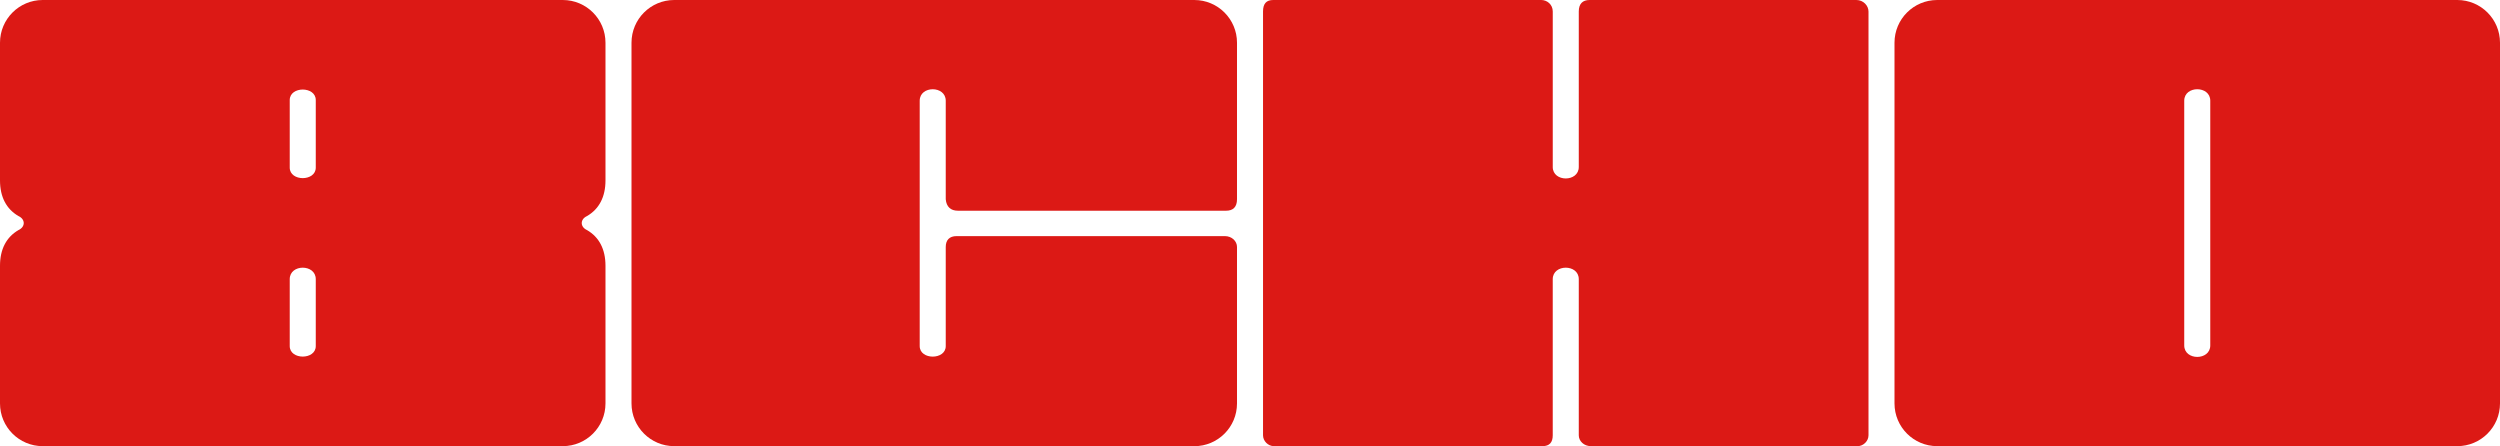 <?xml version="1.0" encoding="UTF-8"?>
<svg id="Capa_2" data-name="Capa 2" xmlns="http://www.w3.org/2000/svg" viewBox="0 0 1620.81 289.25">
  <defs>
    <style>
      .cls-1 {
        fill: #dc1915;
      }
    </style>
  </defs>
  <g id="Capa_1-2" data-name="Capa 1">
    <g>
      <path class="cls-1" d="M0,27.69C0,12.4,12.4,0,27.68,0h337.18c15.29,0,27.69,12.4,27.69,27.69v89.25c0,10.74-4.13,18.59-11.98,23.14-4.55,2.07-4.55,7.02,0,9.09,7.85,4.55,11.98,12.4,11.98,23.14v89.25c0,15.29-12.4,27.69-27.69,27.69H27.68c-15.29,0-27.68-12.4-27.68-27.69v-89.25c0-10.74,4.13-18.59,11.98-23.14,4.55-2.07,4.55-7.02,0-9.09-7.85-4.55-11.98-12.4-11.98-23.14V27.69ZM187.84,108.67c0,9.09,16.88,9.09,16.88,0v-43.8c0-9.09-16.88-9.09-16.88,0v43.8ZM187.84,224.37c0,9.09,16.88,9.09,16.88,0v-43.39c0-9.92-16.88-9.92-16.88,0v43.39Z"/>
      <path class="cls-1" d="M437.11,289.25c-15.29,0-27.69-12.4-27.69-27.69V27.69c0-15.29,12.4-27.69,27.69-27.69h337.18c15.29,0,27.69,12.4,27.69,27.69v101.48c0,4.96-2.48,7.44-7.02,7.44h-173.96c-4.54,0-7.44-2.48-7.85-7.44v-63.87c0-9.92-16.88-9.92-16.88,0v159.09c0,9.09,16.88,9.09,16.88,0v-64.29c0-4.55,2.48-7.02,7.02-7.02h173.96c4.55,0,7.85,3.31,7.85,7.02v101.48c0,15.29-12.4,27.69-27.69,27.69h-337.18Z"/>
      <path class="cls-1" d="M1006.68,108.26c0,9.92,16.88,9.92,16.88,0V7.44c0-4.96,2.48-7.44,7.02-7.44h172.96c4.55,0,7.85,3.72,7.85,7.44v274.78c0,3.72-3.31,7.02-7.02,7.02h-172.96c-4.54,0-7.85-3.31-7.85-7.02v-101.24c0-9.92-16.88-9.92-16.88,0v101.24c0,4.54-2.07,7.02-6.61,7.02h-174.2c-3.72,0-7.02-3.31-7.02-7.02V7.44c0-4.96,2.07-7.44,6.61-7.44h173.79c3.72,0,7.44,2.89,7.44,7.44v100.82Z"/>
      <path class="cls-1" d="M1620.81,261.56c0,15.29-12.4,27.69-27.69,27.69h-337.18c-15.29,0-27.69-12.4-27.69-27.69V27.69c0-15.29,12.4-27.69,27.69-27.69h337.18c15.29,0,27.69,12.4,27.69,27.69v233.88ZM1432.97,65.29c0-9.92-16.88-9.92-16.88,0v158.67c0,9.92,16.88,9.92,16.88,0V65.29Z"/>
    </g>
  </g>
</svg>